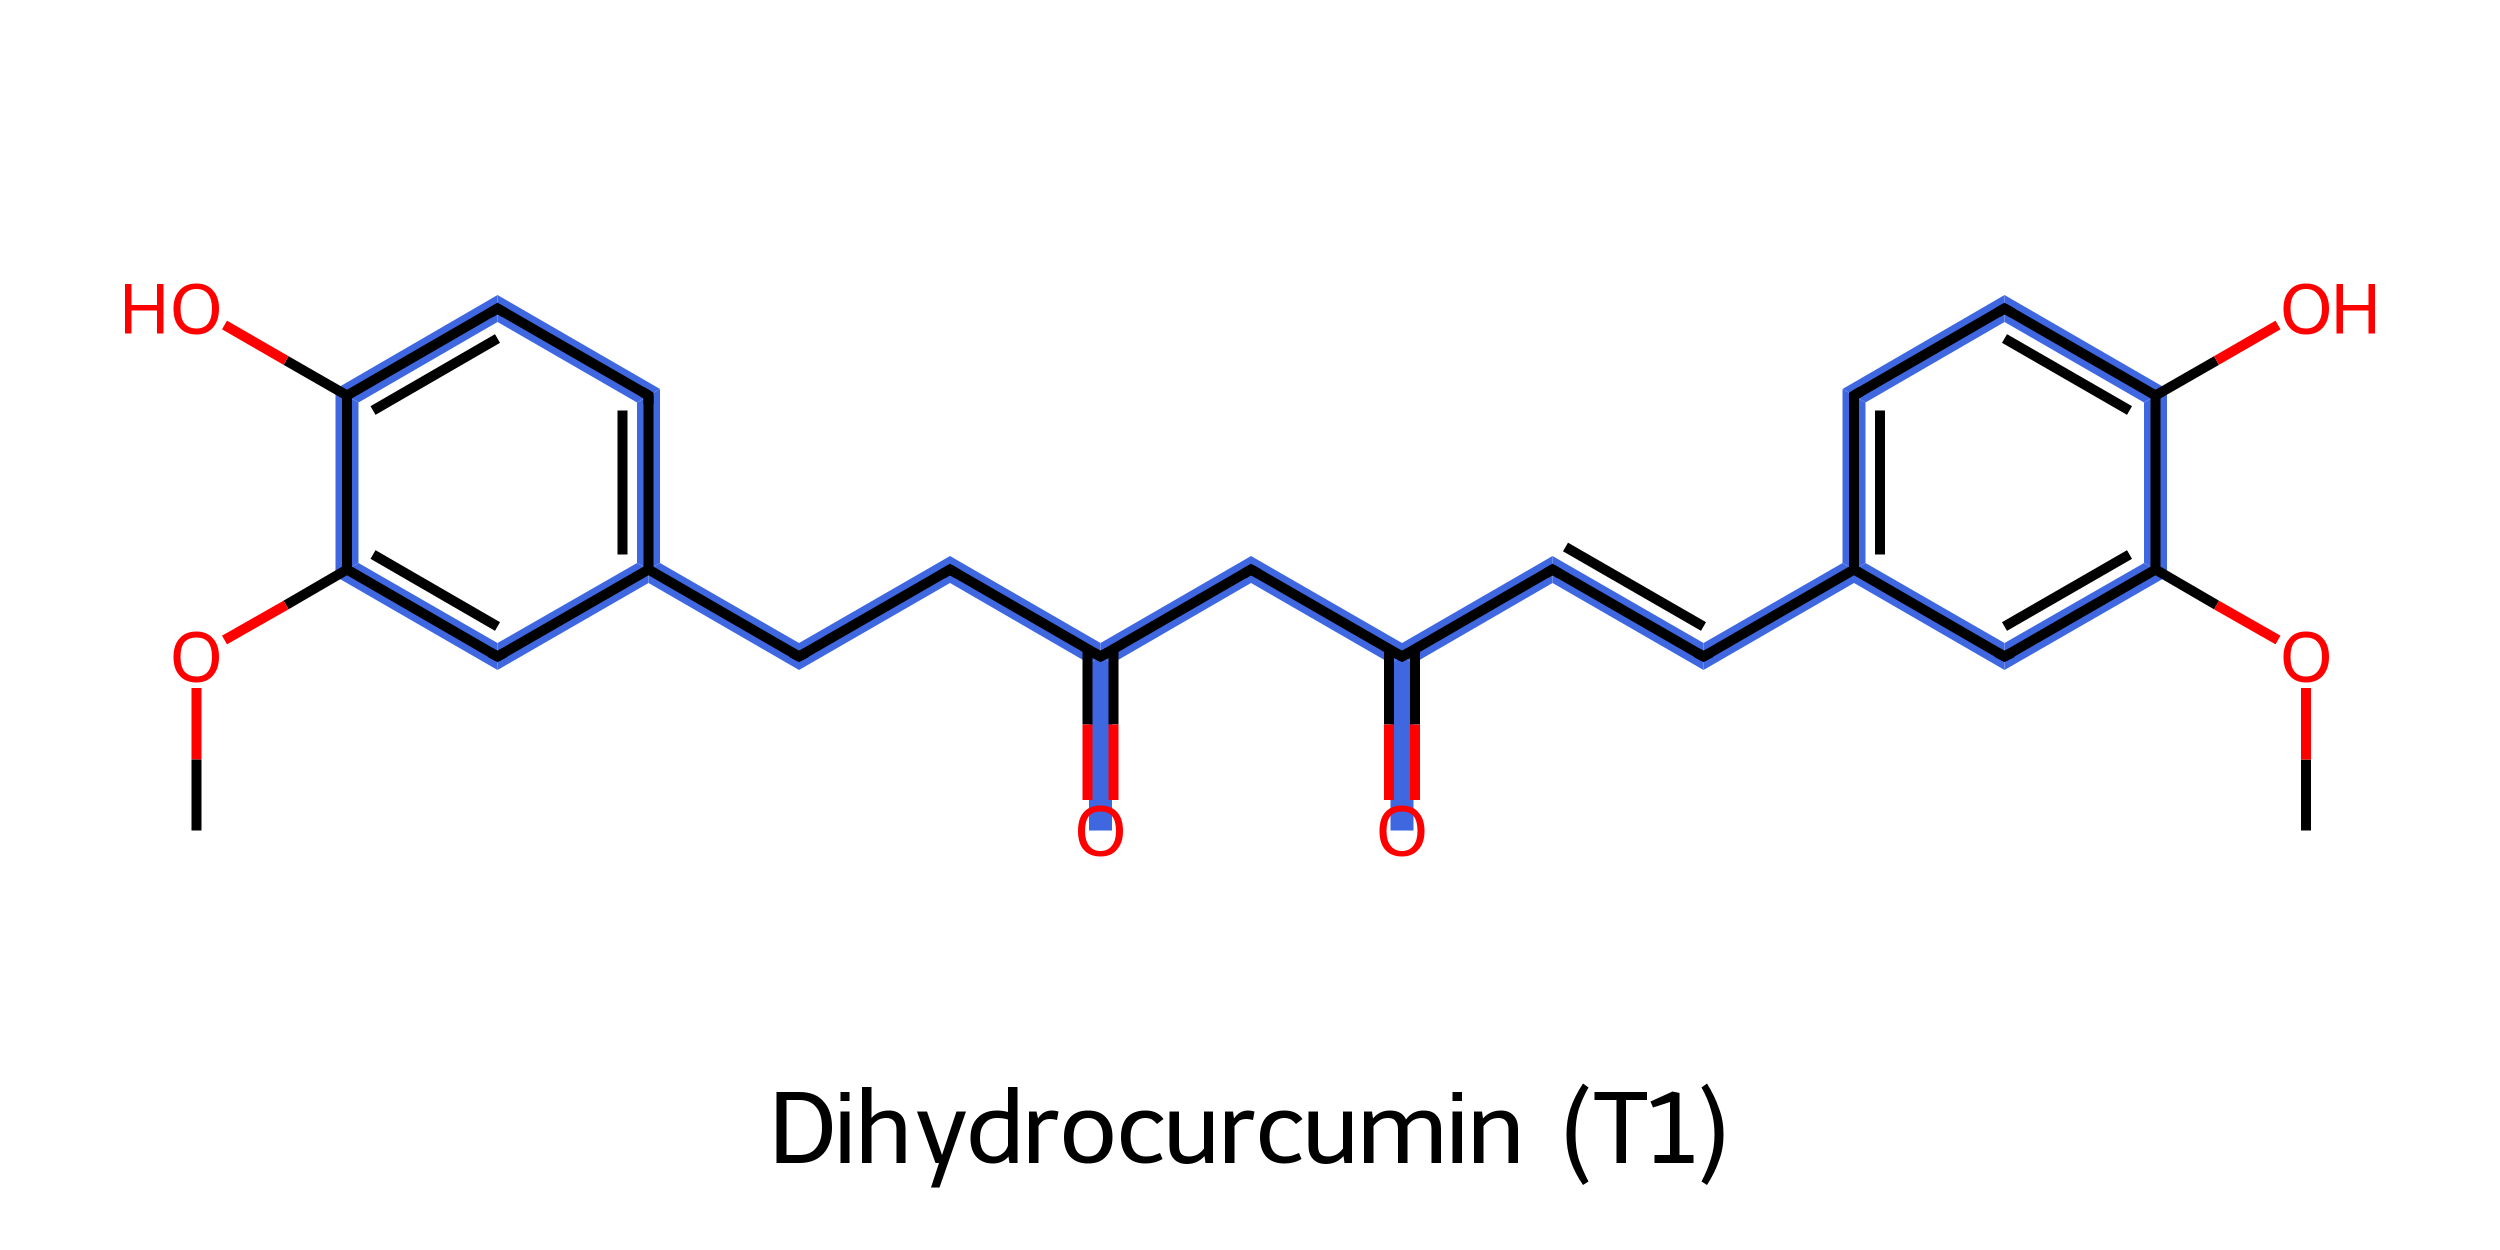 <?xml version='1.0' encoding='iso-8859-1'?>
<svg version='1.1' baseProfile='full'
              xmlns='http://www.w3.org/2000/svg'
                      xmlns:rdkit='http://www.rdkit.org/xml'
                      xmlns:xlink='http://www.w3.org/1999/xlink'
                  xml:space='preserve'
width='500px' height='250px' viewBox='0 0 500 250'>
<!-- END OF HEADER -->
<path class='bond-2 atom-2 atom-3' d='M 428.8,112.6 L 433.4,115.3 L 400.9,134.0 L 400.9,128.6 Z' style='fill:#3F68E0;fill-rule:evenodd;fill-opacity:1;stroke:#3F68E0;stroke-width:0.0px;stroke-linecap:butt;stroke-linejoin:miter;stroke-opacity:1;' />
<path class='bond-26 atom-2 atom-25' d='M 433.4,77.8 L 433.4,115.3 L 428.8,112.6 L 428.8,80.5 Z' style='fill:#3F68E0;fill-rule:evenodd;fill-opacity:1;stroke:#3F68E0;stroke-width:0.0px;stroke-linecap:butt;stroke-linejoin:miter;stroke-opacity:1;' />
<path class='bond-3 atom-3 atom-4' d='M 373.1,112.6 L 400.9,128.6 L 400.9,134.0 L 370.8,116.6 L 370.8,113.9 Z' style='fill:#3F68E0;fill-rule:evenodd;fill-opacity:1;stroke:#3F68E0;stroke-width:0.0px;stroke-linecap:butt;stroke-linejoin:miter;stroke-opacity:1;' />
<path class='bond-4 atom-4 atom-5' d='M 368.5,112.6 L 370.8,113.9 L 370.8,116.6 L 340.7,134.0 L 340.7,128.6 Z' style='fill:#3F68E0;fill-rule:evenodd;fill-opacity:1;stroke:#3F68E0;stroke-width:0.0px;stroke-linecap:butt;stroke-linejoin:miter;stroke-opacity:1;' />
<path class='bond-22 atom-4 atom-23' d='M 368.5,77.8 L 373.1,80.5 L 373.1,112.6 L 370.8,113.9 L 368.5,112.6 Z' style='fill:#3F68E0;fill-rule:evenodd;fill-opacity:1;stroke:#3F68E0;stroke-width:0.0px;stroke-linecap:butt;stroke-linejoin:miter;stroke-opacity:1;' />
<path class='bond-5 atom-5 atom-6' d='M 310.5,111.2 L 340.7,128.6 L 340.7,134.0 L 310.5,116.6 Z' style='fill:#3F68E0;fill-rule:evenodd;fill-opacity:1;stroke:#3F68E0;stroke-width:0.0px;stroke-linecap:butt;stroke-linejoin:miter;stroke-opacity:1;' />
<path class='bond-6 atom-6 atom-7' d='M 310.5,111.2 L 310.5,116.6 L 282.7,132.7 L 280.4,131.3 L 280.4,128.6 Z' style='fill:#3F68E0;fill-rule:evenodd;fill-opacity:1;stroke:#3F68E0;stroke-width:0.0px;stroke-linecap:butt;stroke-linejoin:miter;stroke-opacity:1;' />
<path class='bond-7 atom-7 atom-8' d='M 280.4,131.3 L 282.7,132.7 L 282.7,166.1 L 278.1,166.1 L 278.1,132.7 Z' style='fill:#3F68E0;fill-rule:evenodd;fill-opacity:1;stroke:#3F68E0;stroke-width:0.0px;stroke-linecap:butt;stroke-linejoin:miter;stroke-opacity:1;' />
<path class='bond-8 atom-7 atom-9' d='M 250.2,111.2 L 280.4,128.6 L 280.4,131.3 L 278.1,132.7 L 250.2,116.6 Z' style='fill:#3F68E0;fill-rule:evenodd;fill-opacity:1;stroke:#3F68E0;stroke-width:0.0px;stroke-linecap:butt;stroke-linejoin:miter;stroke-opacity:1;' />
<path class='bond-9 atom-9 atom-10' d='M 250.2,111.2 L 250.2,116.6 L 222.4,132.7 L 220.1,131.3 L 220.1,128.6 Z' style='fill:#3F68E0;fill-rule:evenodd;fill-opacity:1;stroke:#3F68E0;stroke-width:0.0px;stroke-linecap:butt;stroke-linejoin:miter;stroke-opacity:1;' />
<path class='bond-10 atom-10 atom-11' d='M 220.1,131.3 L 222.4,132.7 L 222.4,166.1 L 217.8,166.1 L 217.8,132.7 Z' style='fill:#3F68E0;fill-rule:evenodd;fill-opacity:1;stroke:#3F68E0;stroke-width:0.0px;stroke-linecap:butt;stroke-linejoin:miter;stroke-opacity:1;' />
<path class='bond-11 atom-10 atom-12' d='M 190.0,111.2 L 220.1,128.6 L 220.1,131.3 L 217.8,132.7 L 190.0,116.6 Z' style='fill:#3F68E0;fill-rule:evenodd;fill-opacity:1;stroke:#3F68E0;stroke-width:0.0px;stroke-linecap:butt;stroke-linejoin:miter;stroke-opacity:1;' />
<path class='bond-12 atom-12 atom-13' d='M 190.0,111.2 L 190.0,116.6 L 159.8,134.0 L 159.8,128.6 Z' style='fill:#3F68E0;fill-rule:evenodd;fill-opacity:1;stroke:#3F68E0;stroke-width:0.0px;stroke-linecap:butt;stroke-linejoin:miter;stroke-opacity:1;' />
<path class='bond-13 atom-13 atom-14' d='M 132.0,112.6 L 159.8,128.6 L 159.8,134.0 L 129.7,116.6 L 129.7,113.9 Z' style='fill:#3F68E0;fill-rule:evenodd;fill-opacity:1;stroke:#3F68E0;stroke-width:0.0px;stroke-linecap:butt;stroke-linejoin:miter;stroke-opacity:1;' />
<path class='bond-14 atom-14 atom-15' d='M 132.0,77.8 L 132.0,112.6 L 129.7,113.9 L 127.4,112.6 L 127.4,80.5 Z' style='fill:#3F68E0;fill-rule:evenodd;fill-opacity:1;stroke:#3F68E0;stroke-width:0.0px;stroke-linecap:butt;stroke-linejoin:miter;stroke-opacity:1;' />
<path class='bond-27 atom-14 atom-22' d='M 127.4,112.6 L 129.7,113.9 L 129.7,116.6 L 99.5,134.0 L 99.5,128.6 Z' style='fill:#3F68E0;fill-rule:evenodd;fill-opacity:1;stroke:#3F68E0;stroke-width:0.0px;stroke-linecap:butt;stroke-linejoin:miter;stroke-opacity:1;' />
<path class='bond-15 atom-15 atom-16' d='M 99.5,59.0 L 132.0,77.8 L 127.4,80.5 L 99.5,64.4 Z' style='fill:#3F68E0;fill-rule:evenodd;fill-opacity:1;stroke:#3F68E0;stroke-width:0.0px;stroke-linecap:butt;stroke-linejoin:miter;stroke-opacity:1;' />
<path class='bond-16 atom-16 atom-17' d='M 99.5,59.0 L 99.5,64.4 L 71.7,80.5 L 67.1,77.8 Z' style='fill:#3F68E0;fill-rule:evenodd;fill-opacity:1;stroke:#3F68E0;stroke-width:0.0px;stroke-linecap:butt;stroke-linejoin:miter;stroke-opacity:1;' />
<path class='bond-18 atom-17 atom-19' d='M 67.1,77.8 L 71.7,80.5 L 71.7,112.6 L 67.1,115.3 Z' style='fill:#3F68E0;fill-rule:evenodd;fill-opacity:1;stroke:#3F68E0;stroke-width:0.0px;stroke-linecap:butt;stroke-linejoin:miter;stroke-opacity:1;' />
<path class='bond-21 atom-19 atom-22' d='M 71.7,112.6 L 99.5,128.6 L 99.5,134.0 L 67.1,115.3 Z' style='fill:#3F68E0;fill-rule:evenodd;fill-opacity:1;stroke:#3F68E0;stroke-width:0.0px;stroke-linecap:butt;stroke-linejoin:miter;stroke-opacity:1;' />
<path class='bond-23 atom-23 atom-24' d='M 400.9,59.0 L 400.9,64.4 L 373.1,80.5 L 368.5,77.8 Z' style='fill:#3F68E0;fill-rule:evenodd;fill-opacity:1;stroke:#3F68E0;stroke-width:0.0px;stroke-linecap:butt;stroke-linejoin:miter;stroke-opacity:1;' />
<path class='bond-24 atom-24 atom-25' d='M 400.9,59.0 L 433.4,77.8 L 428.8,80.5 L 400.9,64.4 Z' style='fill:#3F68E0;fill-rule:evenodd;fill-opacity:1;stroke:#3F68E0;stroke-width:0.0px;stroke-linecap:butt;stroke-linejoin:miter;stroke-opacity:1;' />
<path class='bond-0 atom-0 atom-1' d='M 461.2,166.1 L 461.2,151.9' style='fill:none;fill-rule:evenodd;stroke:#000000;stroke-width:2.0px;stroke-linecap:butt;stroke-linejoin:miter;stroke-opacity:1' />
<path class='bond-0 atom-0 atom-1' d='M 461.2,151.9 L 461.2,137.6' style='fill:none;fill-rule:evenodd;stroke:#FF0000;stroke-width:2.0px;stroke-linecap:butt;stroke-linejoin:miter;stroke-opacity:1' />
<path class='bond-1 atom-1 atom-2' d='M 455.6,128.0 L 443.3,121.0' style='fill:none;fill-rule:evenodd;stroke:#FF0000;stroke-width:2.0px;stroke-linecap:butt;stroke-linejoin:miter;stroke-opacity:1' />
<path class='bond-1 atom-1 atom-2' d='M 443.3,121.0 L 431.1,113.9' style='fill:none;fill-rule:evenodd;stroke:#000000;stroke-width:2.0px;stroke-linecap:butt;stroke-linejoin:miter;stroke-opacity:1' />
<path class='bond-2 atom-2 atom-3' d='M 431.1,113.9 L 400.9,131.3' style='fill:none;fill-rule:evenodd;stroke:#000000;stroke-width:2.0px;stroke-linecap:butt;stroke-linejoin:miter;stroke-opacity:1' />
<path class='bond-2 atom-2 atom-3' d='M 425.9,110.9 L 400.9,125.3' style='fill:none;fill-rule:evenodd;stroke:#000000;stroke-width:2.0px;stroke-linecap:butt;stroke-linejoin:miter;stroke-opacity:1' />
<path class='bond-3 atom-3 atom-4' d='M 400.9,131.3 L 370.8,113.9' style='fill:none;fill-rule:evenodd;stroke:#000000;stroke-width:2.0px;stroke-linecap:butt;stroke-linejoin:miter;stroke-opacity:1' />
<path class='bond-4 atom-4 atom-5' d='M 370.8,113.9 L 340.7,131.3' style='fill:none;fill-rule:evenodd;stroke:#000000;stroke-width:2.0px;stroke-linecap:butt;stroke-linejoin:miter;stroke-opacity:1' />
<path class='bond-5 atom-5 atom-6' d='M 340.7,131.3 L 310.5,113.9' style='fill:none;fill-rule:evenodd;stroke:#000000;stroke-width:2.0px;stroke-linecap:butt;stroke-linejoin:miter;stroke-opacity:1' />
<path class='bond-5 atom-5 atom-6' d='M 340.7,125.3 L 313.1,109.4' style='fill:none;fill-rule:evenodd;stroke:#000000;stroke-width:2.0px;stroke-linecap:butt;stroke-linejoin:miter;stroke-opacity:1' />
<path class='bond-6 atom-6 atom-7' d='M 310.5,113.9 L 280.4,131.3' style='fill:none;fill-rule:evenodd;stroke:#000000;stroke-width:2.0px;stroke-linecap:butt;stroke-linejoin:miter;stroke-opacity:1' />
<path class='bond-7 atom-7 atom-8' d='M 277.8,129.8 L 277.8,144.9' style='fill:none;fill-rule:evenodd;stroke:#000000;stroke-width:2.0px;stroke-linecap:butt;stroke-linejoin:miter;stroke-opacity:1' />
<path class='bond-7 atom-7 atom-8' d='M 277.8,144.9 L 277.8,160.0' style='fill:none;fill-rule:evenodd;stroke:#FF0000;stroke-width:2.0px;stroke-linecap:butt;stroke-linejoin:miter;stroke-opacity:1' />
<path class='bond-7 atom-7 atom-8' d='M 283.0,129.8 L 283.0,144.9' style='fill:none;fill-rule:evenodd;stroke:#000000;stroke-width:2.0px;stroke-linecap:butt;stroke-linejoin:miter;stroke-opacity:1' />
<path class='bond-7 atom-7 atom-8' d='M 283.0,144.9 L 283.0,160.0' style='fill:none;fill-rule:evenodd;stroke:#FF0000;stroke-width:2.0px;stroke-linecap:butt;stroke-linejoin:miter;stroke-opacity:1' />
<path class='bond-8 atom-7 atom-9' d='M 280.4,131.3 L 250.2,113.9' style='fill:none;fill-rule:evenodd;stroke:#000000;stroke-width:2.0px;stroke-linecap:butt;stroke-linejoin:miter;stroke-opacity:1' />
<path class='bond-9 atom-9 atom-10' d='M 250.2,113.9 L 220.1,131.3' style='fill:none;fill-rule:evenodd;stroke:#000000;stroke-width:2.0px;stroke-linecap:butt;stroke-linejoin:miter;stroke-opacity:1' />
<path class='bond-10 atom-10 atom-11' d='M 217.5,129.8 L 217.5,144.9' style='fill:none;fill-rule:evenodd;stroke:#000000;stroke-width:2.0px;stroke-linecap:butt;stroke-linejoin:miter;stroke-opacity:1' />
<path class='bond-10 atom-10 atom-11' d='M 217.5,144.9 L 217.5,160.0' style='fill:none;fill-rule:evenodd;stroke:#FF0000;stroke-width:2.0px;stroke-linecap:butt;stroke-linejoin:miter;stroke-opacity:1' />
<path class='bond-10 atom-10 atom-11' d='M 222.7,129.8 L 222.7,144.9' style='fill:none;fill-rule:evenodd;stroke:#000000;stroke-width:2.0px;stroke-linecap:butt;stroke-linejoin:miter;stroke-opacity:1' />
<path class='bond-10 atom-10 atom-11' d='M 222.7,144.9 L 222.7,160.0' style='fill:none;fill-rule:evenodd;stroke:#FF0000;stroke-width:2.0px;stroke-linecap:butt;stroke-linejoin:miter;stroke-opacity:1' />
<path class='bond-11 atom-10 atom-12' d='M 220.1,131.3 L 190.0,113.9' style='fill:none;fill-rule:evenodd;stroke:#000000;stroke-width:2.0px;stroke-linecap:butt;stroke-linejoin:miter;stroke-opacity:1' />
<path class='bond-12 atom-12 atom-13' d='M 190.0,113.9 L 159.8,131.3' style='fill:none;fill-rule:evenodd;stroke:#000000;stroke-width:2.0px;stroke-linecap:butt;stroke-linejoin:miter;stroke-opacity:1' />
<path class='bond-13 atom-13 atom-14' d='M 159.8,131.3 L 129.7,113.9' style='fill:none;fill-rule:evenodd;stroke:#000000;stroke-width:2.0px;stroke-linecap:butt;stroke-linejoin:miter;stroke-opacity:1' />
<path class='bond-14 atom-14 atom-15' d='M 129.7,113.9 L 129.7,79.1' style='fill:none;fill-rule:evenodd;stroke:#000000;stroke-width:2.0px;stroke-linecap:butt;stroke-linejoin:miter;stroke-opacity:1' />
<path class='bond-14 atom-14 atom-15' d='M 124.5,110.9 L 124.5,82.1' style='fill:none;fill-rule:evenodd;stroke:#000000;stroke-width:2.0px;stroke-linecap:butt;stroke-linejoin:miter;stroke-opacity:1' />
<path class='bond-15 atom-15 atom-16' d='M 129.7,79.1 L 99.5,61.7' style='fill:none;fill-rule:evenodd;stroke:#000000;stroke-width:2.0px;stroke-linecap:butt;stroke-linejoin:miter;stroke-opacity:1' />
<path class='bond-16 atom-16 atom-17' d='M 99.5,61.7 L 69.4,79.1' style='fill:none;fill-rule:evenodd;stroke:#000000;stroke-width:2.0px;stroke-linecap:butt;stroke-linejoin:miter;stroke-opacity:1' />
<path class='bond-16 atom-16 atom-17' d='M 99.5,67.7 L 74.6,82.1' style='fill:none;fill-rule:evenodd;stroke:#000000;stroke-width:2.0px;stroke-linecap:butt;stroke-linejoin:miter;stroke-opacity:1' />
<path class='bond-17 atom-17 atom-18' d='M 69.4,79.1 L 57.2,72.1' style='fill:none;fill-rule:evenodd;stroke:#000000;stroke-width:2.0px;stroke-linecap:butt;stroke-linejoin:miter;stroke-opacity:1' />
<path class='bond-17 atom-17 atom-18' d='M 57.2,72.1 L 44.9,65.0' style='fill:none;fill-rule:evenodd;stroke:#FF0000;stroke-width:2.0px;stroke-linecap:butt;stroke-linejoin:miter;stroke-opacity:1' />
<path class='bond-18 atom-17 atom-19' d='M 69.4,79.1 L 69.4,113.9' style='fill:none;fill-rule:evenodd;stroke:#000000;stroke-width:2.0px;stroke-linecap:butt;stroke-linejoin:miter;stroke-opacity:1' />
<path class='bond-19 atom-19 atom-20' d='M 69.4,113.9 L 57.2,121.0' style='fill:none;fill-rule:evenodd;stroke:#000000;stroke-width:2.0px;stroke-linecap:butt;stroke-linejoin:miter;stroke-opacity:1' />
<path class='bond-19 atom-19 atom-20' d='M 57.2,121.0 L 44.9,128.0' style='fill:none;fill-rule:evenodd;stroke:#FF0000;stroke-width:2.0px;stroke-linecap:butt;stroke-linejoin:miter;stroke-opacity:1' />
<path class='bond-20 atom-20 atom-21' d='M 39.3,137.6 L 39.3,151.9' style='fill:none;fill-rule:evenodd;stroke:#FF0000;stroke-width:2.0px;stroke-linecap:butt;stroke-linejoin:miter;stroke-opacity:1' />
<path class='bond-20 atom-20 atom-21' d='M 39.3,151.9 L 39.3,166.1' style='fill:none;fill-rule:evenodd;stroke:#000000;stroke-width:2.0px;stroke-linecap:butt;stroke-linejoin:miter;stroke-opacity:1' />
<path class='bond-21 atom-19 atom-22' d='M 69.4,113.9 L 99.5,131.3' style='fill:none;fill-rule:evenodd;stroke:#000000;stroke-width:2.0px;stroke-linecap:butt;stroke-linejoin:miter;stroke-opacity:1' />
<path class='bond-21 atom-19 atom-22' d='M 74.6,110.9 L 99.5,125.3' style='fill:none;fill-rule:evenodd;stroke:#000000;stroke-width:2.0px;stroke-linecap:butt;stroke-linejoin:miter;stroke-opacity:1' />
<path class='bond-22 atom-4 atom-23' d='M 370.8,113.9 L 370.8,79.1' style='fill:none;fill-rule:evenodd;stroke:#000000;stroke-width:2.0px;stroke-linecap:butt;stroke-linejoin:miter;stroke-opacity:1' />
<path class='bond-22 atom-4 atom-23' d='M 376.0,110.9 L 376.0,82.1' style='fill:none;fill-rule:evenodd;stroke:#000000;stroke-width:2.0px;stroke-linecap:butt;stroke-linejoin:miter;stroke-opacity:1' />
<path class='bond-23 atom-23 atom-24' d='M 370.8,79.1 L 400.9,61.7' style='fill:none;fill-rule:evenodd;stroke:#000000;stroke-width:2.0px;stroke-linecap:butt;stroke-linejoin:miter;stroke-opacity:1' />
<path class='bond-24 atom-24 atom-25' d='M 400.9,61.7 L 431.1,79.1' style='fill:none;fill-rule:evenodd;stroke:#000000;stroke-width:2.0px;stroke-linecap:butt;stroke-linejoin:miter;stroke-opacity:1' />
<path class='bond-24 atom-24 atom-25' d='M 400.9,67.7 L 425.9,82.1' style='fill:none;fill-rule:evenodd;stroke:#000000;stroke-width:2.0px;stroke-linecap:butt;stroke-linejoin:miter;stroke-opacity:1' />
<path class='bond-25 atom-25 atom-26' d='M 431.1,79.1 L 443.3,72.1' style='fill:none;fill-rule:evenodd;stroke:#000000;stroke-width:2.0px;stroke-linecap:butt;stroke-linejoin:miter;stroke-opacity:1' />
<path class='bond-25 atom-25 atom-26' d='M 443.3,72.1 L 455.6,65.0' style='fill:none;fill-rule:evenodd;stroke:#FF0000;stroke-width:2.0px;stroke-linecap:butt;stroke-linejoin:miter;stroke-opacity:1' />
<path class='bond-26 atom-25 atom-2' d='M 431.1,79.1 L 431.1,113.9' style='fill:none;fill-rule:evenodd;stroke:#000000;stroke-width:2.0px;stroke-linecap:butt;stroke-linejoin:miter;stroke-opacity:1' />
<path class='bond-27 atom-22 atom-14' d='M 99.5,131.3 L 129.7,113.9' style='fill:none;fill-rule:evenodd;stroke:#000000;stroke-width:2.0px;stroke-linecap:butt;stroke-linejoin:miter;stroke-opacity:1' />
<path d='M 402.5,130.5 L 400.9,131.3 L 399.4,130.5' style='fill:none;stroke:#000000;stroke-width:2.0px;stroke-linecap:butt;stroke-linejoin:miter;stroke-opacity:1;' />
<path d='M 342.2,130.5 L 340.7,131.3 L 339.2,130.5' style='fill:none;stroke:#000000;stroke-width:2.0px;stroke-linecap:butt;stroke-linejoin:miter;stroke-opacity:1;' />
<path d='M 312.0,114.8 L 310.5,113.9 L 309.0,114.8' style='fill:none;stroke:#000000;stroke-width:2.0px;stroke-linecap:butt;stroke-linejoin:miter;stroke-opacity:1;' />
<path d='M 281.9,130.5 L 280.4,131.3 L 278.9,130.5' style='fill:none;stroke:#000000;stroke-width:2.0px;stroke-linecap:butt;stroke-linejoin:miter;stroke-opacity:1;' />
<path d='M 251.8,114.8 L 250.2,113.9 L 248.7,114.8' style='fill:none;stroke:#000000;stroke-width:2.0px;stroke-linecap:butt;stroke-linejoin:miter;stroke-opacity:1;' />
<path d='M 221.6,130.5 L 220.1,131.3 L 218.6,130.5' style='fill:none;stroke:#000000;stroke-width:2.0px;stroke-linecap:butt;stroke-linejoin:miter;stroke-opacity:1;' />
<path d='M 191.5,114.8 L 190.0,113.9 L 188.5,114.8' style='fill:none;stroke:#000000;stroke-width:2.0px;stroke-linecap:butt;stroke-linejoin:miter;stroke-opacity:1;' />
<path d='M 161.3,130.5 L 159.8,131.3 L 158.3,130.5' style='fill:none;stroke:#000000;stroke-width:2.0px;stroke-linecap:butt;stroke-linejoin:miter;stroke-opacity:1;' />
<path d='M 129.7,80.9 L 129.7,79.1 L 128.2,78.2' style='fill:none;stroke:#000000;stroke-width:2.0px;stroke-linecap:butt;stroke-linejoin:miter;stroke-opacity:1;' />
<path d='M 101.0,62.6 L 99.5,61.7 L 98.0,62.6' style='fill:none;stroke:#000000;stroke-width:2.0px;stroke-linecap:butt;stroke-linejoin:miter;stroke-opacity:1;' />
<path d='M 98.0,130.5 L 99.5,131.3 L 101.0,130.5' style='fill:none;stroke:#000000;stroke-width:2.0px;stroke-linecap:butt;stroke-linejoin:miter;stroke-opacity:1;' />
<path d='M 370.8,80.9 L 370.8,79.1 L 372.3,78.2' style='fill:none;stroke:#000000;stroke-width:2.0px;stroke-linecap:butt;stroke-linejoin:miter;stroke-opacity:1;' />
<path d='M 399.4,62.6 L 400.9,61.7 L 402.5,62.6' style='fill:none;stroke:#000000;stroke-width:2.0px;stroke-linecap:butt;stroke-linejoin:miter;stroke-opacity:1;' />
<path class='atom-1' d='M 456.7 131.4
Q 456.7 129.0, 457.9 127.7
Q 459.0 126.3, 461.2 126.3
Q 463.4 126.3, 464.6 127.7
Q 465.8 129.0, 465.8 131.4
Q 465.8 133.7, 464.6 135.1
Q 463.4 136.5, 461.2 136.5
Q 459.1 136.5, 457.9 135.1
Q 456.7 133.8, 456.7 131.4
M 461.2 135.3
Q 462.7 135.3, 463.5 134.3
Q 464.4 133.3, 464.4 131.4
Q 464.4 129.4, 463.5 128.4
Q 462.7 127.5, 461.2 127.5
Q 459.7 127.5, 458.9 128.4
Q 458.1 129.4, 458.1 131.4
Q 458.1 133.3, 458.9 134.3
Q 459.7 135.3, 461.2 135.3
' fill='#FF0000'/>
<path class='atom-8' d='M 275.9 166.2
Q 275.9 163.8, 277.0 162.5
Q 278.2 161.1, 280.4 161.1
Q 282.6 161.1, 283.7 162.5
Q 284.9 163.8, 284.9 166.2
Q 284.9 168.6, 283.7 169.9
Q 282.5 171.3, 280.4 171.3
Q 278.2 171.3, 277.0 169.9
Q 275.9 168.6, 275.9 166.2
M 280.4 170.2
Q 281.9 170.2, 282.7 169.1
Q 283.5 168.1, 283.5 166.2
Q 283.5 164.2, 282.7 163.2
Q 281.9 162.3, 280.4 162.3
Q 278.9 162.3, 278.1 163.2
Q 277.3 164.2, 277.3 166.2
Q 277.3 168.1, 278.1 169.1
Q 278.9 170.2, 280.4 170.2
' fill='#FF0000'/>
<path class='atom-11' d='M 215.6 166.2
Q 215.6 163.8, 216.7 162.5
Q 217.9 161.1, 220.1 161.1
Q 222.3 161.1, 223.5 162.5
Q 224.6 163.8, 224.6 166.2
Q 224.6 168.6, 223.4 169.9
Q 222.3 171.3, 220.1 171.3
Q 217.9 171.3, 216.7 169.9
Q 215.6 168.6, 215.6 166.2
M 220.1 170.2
Q 221.6 170.2, 222.4 169.1
Q 223.2 168.1, 223.2 166.2
Q 223.2 164.2, 222.4 163.2
Q 221.6 162.3, 220.1 162.3
Q 218.6 162.3, 217.8 163.2
Q 217.0 164.2, 217.0 166.2
Q 217.0 168.1, 217.8 169.1
Q 218.6 170.2, 220.1 170.2
' fill='#FF0000'/>
<path class='atom-18' d='M 25.0 56.8
L 26.3 56.8
L 26.3 61.0
L 31.4 61.0
L 31.4 56.8
L 32.7 56.8
L 32.7 66.7
L 31.4 66.7
L 31.4 62.1
L 26.3 62.1
L 26.3 66.7
L 25.0 66.7
L 25.0 56.8
' fill='#FF0000'/>
<path class='atom-18' d='M 34.7 61.7
Q 34.7 59.4, 35.9 58.1
Q 37.1 56.7, 39.3 56.7
Q 41.4 56.7, 42.6 58.1
Q 43.8 59.4, 43.8 61.7
Q 43.8 64.1, 42.6 65.5
Q 41.4 66.9, 39.3 66.9
Q 37.1 66.9, 35.9 65.5
Q 34.7 64.2, 34.7 61.7
M 39.3 65.7
Q 40.8 65.7, 41.6 64.7
Q 42.4 63.7, 42.4 61.7
Q 42.4 59.8, 41.6 58.8
Q 40.8 57.8, 39.3 57.8
Q 37.8 57.8, 36.9 58.8
Q 36.1 59.8, 36.1 61.7
Q 36.1 63.7, 36.9 64.7
Q 37.8 65.7, 39.3 65.7
' fill='#FF0000'/>
<path class='atom-20' d='M 34.7 131.4
Q 34.7 129.0, 35.9 127.7
Q 37.1 126.3, 39.3 126.3
Q 41.4 126.3, 42.6 127.7
Q 43.8 129.0, 43.8 131.4
Q 43.8 133.7, 42.6 135.1
Q 41.4 136.5, 39.3 136.5
Q 37.1 136.5, 35.9 135.1
Q 34.7 133.8, 34.7 131.4
M 39.3 135.3
Q 40.8 135.3, 41.6 134.3
Q 42.4 133.3, 42.4 131.4
Q 42.4 129.4, 41.6 128.4
Q 40.8 127.5, 39.3 127.5
Q 37.8 127.5, 36.9 128.4
Q 36.1 129.4, 36.1 131.4
Q 36.1 133.3, 36.9 134.3
Q 37.8 135.3, 39.3 135.3
' fill='#FF0000'/>
<path class='atom-26' d='M 456.7 61.7
Q 456.7 59.4, 457.9 58.1
Q 459.0 56.7, 461.2 56.7
Q 463.4 56.7, 464.6 58.1
Q 465.8 59.4, 465.8 61.7
Q 465.8 64.1, 464.6 65.5
Q 463.4 66.9, 461.2 66.9
Q 459.1 66.9, 457.9 65.5
Q 456.7 64.2, 456.7 61.7
M 461.2 65.7
Q 462.7 65.7, 463.5 64.7
Q 464.4 63.7, 464.4 61.7
Q 464.4 59.8, 463.5 58.8
Q 462.7 57.8, 461.2 57.8
Q 459.7 57.8, 458.9 58.8
Q 458.1 59.8, 458.1 61.7
Q 458.1 63.7, 458.9 64.7
Q 459.7 65.7, 461.2 65.7
' fill='#FF0000'/>
<path class='atom-26' d='M 467.3 56.8
L 468.6 56.8
L 468.6 61.0
L 473.7 61.0
L 473.7 56.8
L 475.0 56.8
L 475.0 66.7
L 473.7 66.7
L 473.7 62.1
L 468.6 62.1
L 468.6 66.7
L 467.3 66.7
L 467.3 56.8
' fill='#FF0000'/>
<path class='legend' d='M 159.9 218.4
Q 163.1 218.4, 164.7 220.3
Q 166.4 222.1, 166.4 225.5
Q 166.4 228.8, 164.7 230.7
Q 163.0 232.6, 159.9 232.6
L 155.3 232.6
L 155.3 218.4
L 159.9 218.4
M 159.9 231.0
Q 162.1 231.0, 163.2 229.6
Q 164.4 228.2, 164.4 225.5
Q 164.4 222.7, 163.2 221.4
Q 162.1 220.0, 159.9 220.0
L 157.3 220.0
L 157.3 231.0
L 159.9 231.0
' fill='#000000'/>
<path class='legend' d='M 168.1 218.4
L 169.9 218.4
L 169.9 220.2
L 168.1 220.2
L 168.1 218.4
M 168.1 222.3
L 169.9 222.3
L 169.9 232.6
L 168.1 232.6
L 168.1 222.3
' fill='#000000'/>
<path class='legend' d='M 177.8 222.1
Q 179.4 222.1, 180.3 223.1
Q 181.1 224.0, 181.1 225.8
L 181.1 232.6
L 179.3 232.6
L 179.3 225.9
Q 179.3 224.7, 178.8 224.2
Q 178.3 223.6, 177.3 223.6
Q 176.3 223.6, 175.6 224.0
Q 174.8 224.5, 174.3 225.2
L 174.3 232.6
L 172.4 232.6
L 172.4 217.4
L 174.3 217.4
L 174.3 223.6
Q 175.6 222.1, 177.8 222.1
' fill='#000000'/>
<path class='legend' d='M 191.3 222.3
L 193.2 222.3
L 187.9 237.5
L 186.2 237.5
L 187.8 232.6
L 187.1 232.6
L 183.4 222.3
L 185.4 222.3
L 188.4 231.0
L 191.3 222.3
' fill='#000000'/>
<path class='legend' d='M 203.5 217.4
L 203.5 232.6
L 201.9 232.6
L 201.7 231.3
Q 200.5 232.7, 198.6 232.7
Q 196.5 232.7, 195.3 231.4
Q 194.1 230.1, 194.1 227.6
Q 194.1 225.0, 195.5 223.6
Q 196.9 222.1, 199.4 222.1
Q 200.5 222.1, 201.6 222.4
L 201.6 217.4
L 203.5 217.4
M 198.8 231.3
Q 199.8 231.3, 200.5 230.7
Q 201.3 230.1, 201.6 229.1
L 201.6 223.9
Q 200.6 223.6, 199.4 223.6
Q 197.8 223.6, 196.9 224.7
Q 196.0 225.7, 196.0 227.6
Q 196.0 229.4, 196.7 230.3
Q 197.5 231.3, 198.8 231.3
' fill='#000000'/>
<path class='legend' d='M 207.3 222.3
L 207.6 223.7
Q 208.6 222.1, 210.4 222.1
Q 211.0 222.1, 211.7 222.3
L 211.4 224.0
Q 210.6 223.8, 210.1 223.8
Q 209.2 223.8, 208.7 224.1
Q 208.1 224.5, 207.7 225.2
L 207.7 232.6
L 205.8 232.6
L 205.8 222.3
L 207.3 222.3
' fill='#000000'/>
<path class='legend' d='M 212.8 227.4
Q 212.8 224.9, 214.0 223.5
Q 215.3 222.1, 217.6 222.1
Q 220.0 222.1, 221.2 223.5
Q 222.5 224.9, 222.5 227.4
Q 222.5 229.9, 221.2 231.3
Q 220.0 232.7, 217.6 232.7
Q 215.3 232.7, 214.0 231.3
Q 212.8 229.9, 212.8 227.4
M 214.7 227.4
Q 214.7 229.3, 215.4 230.3
Q 216.2 231.3, 217.6 231.3
Q 219.1 231.3, 219.8 230.3
Q 220.6 229.3, 220.6 227.4
Q 220.6 225.5, 219.8 224.6
Q 219.1 223.6, 217.6 223.6
Q 216.2 223.6, 215.4 224.6
Q 214.7 225.5, 214.7 227.4
' fill='#000000'/>
<path class='legend' d='M 224.2 227.4
Q 224.2 224.9, 225.4 223.5
Q 226.7 222.1, 229.1 222.1
Q 231.5 222.1, 232.7 223.8
L 231.4 224.8
Q 230.9 224.2, 230.4 223.9
Q 229.8 223.6, 229.1 223.6
Q 227.7 223.6, 226.9 224.6
Q 226.1 225.5, 226.1 227.4
Q 226.1 229.3, 226.9 230.3
Q 227.7 231.3, 229.2 231.3
Q 230.1 231.3, 230.7 231.1
Q 231.2 230.9, 232.0 230.6
L 232.5 231.8
Q 231.0 232.7, 229.1 232.7
Q 226.7 232.7, 225.4 231.3
Q 224.2 229.9, 224.2 227.4
' fill='#000000'/>
<path class='legend' d='M 242.6 222.3
L 242.6 232.6
L 241.1 232.6
L 240.9 231.2
Q 239.5 232.8, 237.4 232.8
Q 235.7 232.8, 234.8 231.8
Q 233.9 230.9, 233.9 229.1
L 233.9 222.3
L 235.8 222.3
L 235.8 229.0
Q 235.8 230.2, 236.2 230.7
Q 236.7 231.3, 237.8 231.3
Q 238.7 231.3, 239.5 230.9
Q 240.3 230.4, 240.8 229.7
L 240.8 222.3
L 242.6 222.3
' fill='#000000'/>
<path class='legend' d='M 246.6 222.3
L 246.8 223.7
Q 247.9 222.1, 249.6 222.1
Q 250.2 222.1, 250.9 222.3
L 250.6 224.0
Q 249.8 223.8, 249.3 223.8
Q 248.5 223.8, 247.9 224.1
Q 247.4 224.5, 246.9 225.2
L 246.9 232.6
L 245.0 232.6
L 245.0 222.3
L 246.6 222.3
' fill='#000000'/>
<path class='legend' d='M 252.0 227.4
Q 252.0 224.9, 253.2 223.5
Q 254.5 222.1, 256.9 222.1
Q 259.3 222.1, 260.5 223.8
L 259.2 224.8
Q 258.7 224.2, 258.2 223.9
Q 257.6 223.6, 256.9 223.6
Q 255.5 223.6, 254.7 224.6
Q 253.9 225.5, 253.9 227.4
Q 253.9 229.3, 254.7 230.3
Q 255.5 231.3, 257.0 231.3
Q 257.9 231.3, 258.5 231.1
Q 259.0 230.9, 259.8 230.6
L 260.3 231.8
Q 258.8 232.7, 256.9 232.7
Q 254.5 232.7, 253.2 231.3
Q 252.0 229.9, 252.0 227.4
' fill='#000000'/>
<path class='legend' d='M 270.4 222.3
L 270.4 232.6
L 268.9 232.6
L 268.7 231.2
Q 267.3 232.8, 265.2 232.8
Q 263.5 232.8, 262.6 231.8
Q 261.7 230.9, 261.7 229.1
L 261.7 222.3
L 263.6 222.3
L 263.6 229.0
Q 263.6 230.2, 264.0 230.7
Q 264.5 231.3, 265.6 231.3
Q 266.5 231.3, 267.3 230.9
Q 268.1 230.4, 268.6 229.7
L 268.6 222.3
L 270.4 222.3
' fill='#000000'/>
<path class='legend' d='M 284.7 222.1
Q 286.5 222.1, 287.3 223.1
Q 288.2 224.0, 288.2 225.8
L 288.2 232.6
L 286.3 232.6
L 286.3 225.9
Q 286.3 224.7, 285.9 224.2
Q 285.4 223.6, 284.4 223.6
Q 283.5 223.6, 282.7 224.0
Q 281.9 224.5, 281.5 225.2
Q 281.5 225.4, 281.5 225.8
L 281.5 232.6
L 279.6 232.6
L 279.6 225.9
Q 279.6 224.7, 279.1 224.2
Q 278.7 223.6, 277.6 223.6
Q 276.7 223.6, 276.0 224.0
Q 275.2 224.5, 274.7 225.2
L 274.7 232.6
L 272.8 232.6
L 272.8 222.3
L 274.4 222.3
L 274.6 223.7
Q 275.9 222.1, 278.0 222.1
Q 280.4 222.1, 281.2 223.9
Q 282.5 222.1, 284.7 222.1
' fill='#000000'/>
<path class='legend' d='M 290.5 218.4
L 292.4 218.4
L 292.4 220.2
L 290.5 220.2
L 290.5 218.4
M 290.5 222.3
L 292.4 222.3
L 292.4 232.6
L 290.5 232.6
L 290.5 222.3
' fill='#000000'/>
<path class='legend' d='M 300.2 222.1
Q 301.8 222.1, 302.7 223.1
Q 303.6 224.0, 303.6 225.8
L 303.6 232.6
L 301.7 232.6
L 301.7 225.9
Q 301.7 224.7, 301.2 224.2
Q 300.7 223.6, 299.7 223.6
Q 298.8 223.6, 298.0 224.0
Q 297.2 224.5, 296.7 225.2
L 296.7 232.6
L 294.8 232.6
L 294.8 222.3
L 296.4 222.3
L 296.6 223.7
Q 298.0 222.1, 300.2 222.1
' fill='#000000'/>
<path class='legend' d='' fill='#000000'/>
<path class='legend' d='M 313.3 226.9
Q 313.3 224.0, 314.1 221.7
Q 314.9 219.3, 316.6 216.7
L 317.7 217.5
Q 316.4 219.8, 315.7 222.0
Q 315.1 224.1, 315.1 226.9
Q 315.1 229.6, 315.7 231.7
Q 316.4 233.8, 317.7 236.3
L 316.6 237.0
Q 314.9 234.5, 314.1 232.1
Q 313.3 229.8, 313.3 226.9
' fill='#000000'/>
<path class='legend' d='M 323.3 220.0
L 318.9 220.0
L 318.9 218.4
L 329.4 218.4
L 329.4 220.0
L 325.2 220.0
L 325.2 232.6
L 323.3 232.6
L 323.3 220.0
' fill='#000000'/>
<path class='legend' d='M 330.9 231.0
L 334.0 231.0
L 334.0 220.4
L 330.6 221.5
L 330.1 220.3
L 334.5 218.3
L 335.9 218.6
L 335.9 231.0
L 338.7 231.0
L 338.7 232.6
L 330.9 232.6
L 330.9 231.0
' fill='#000000'/>
<path class='legend' d='M 344.7 226.9
Q 344.7 229.8, 343.8 232.1
Q 343.0 234.5, 341.4 237.0
L 340.3 236.3
Q 341.6 233.8, 342.2 231.7
Q 342.9 229.6, 342.9 226.9
Q 342.9 224.1, 342.2 222.0
Q 341.6 219.8, 340.3 217.5
L 341.4 216.7
Q 343.0 219.3, 343.8 221.7
Q 344.7 224.0, 344.7 226.9
' fill='#000000'/>
</svg>
